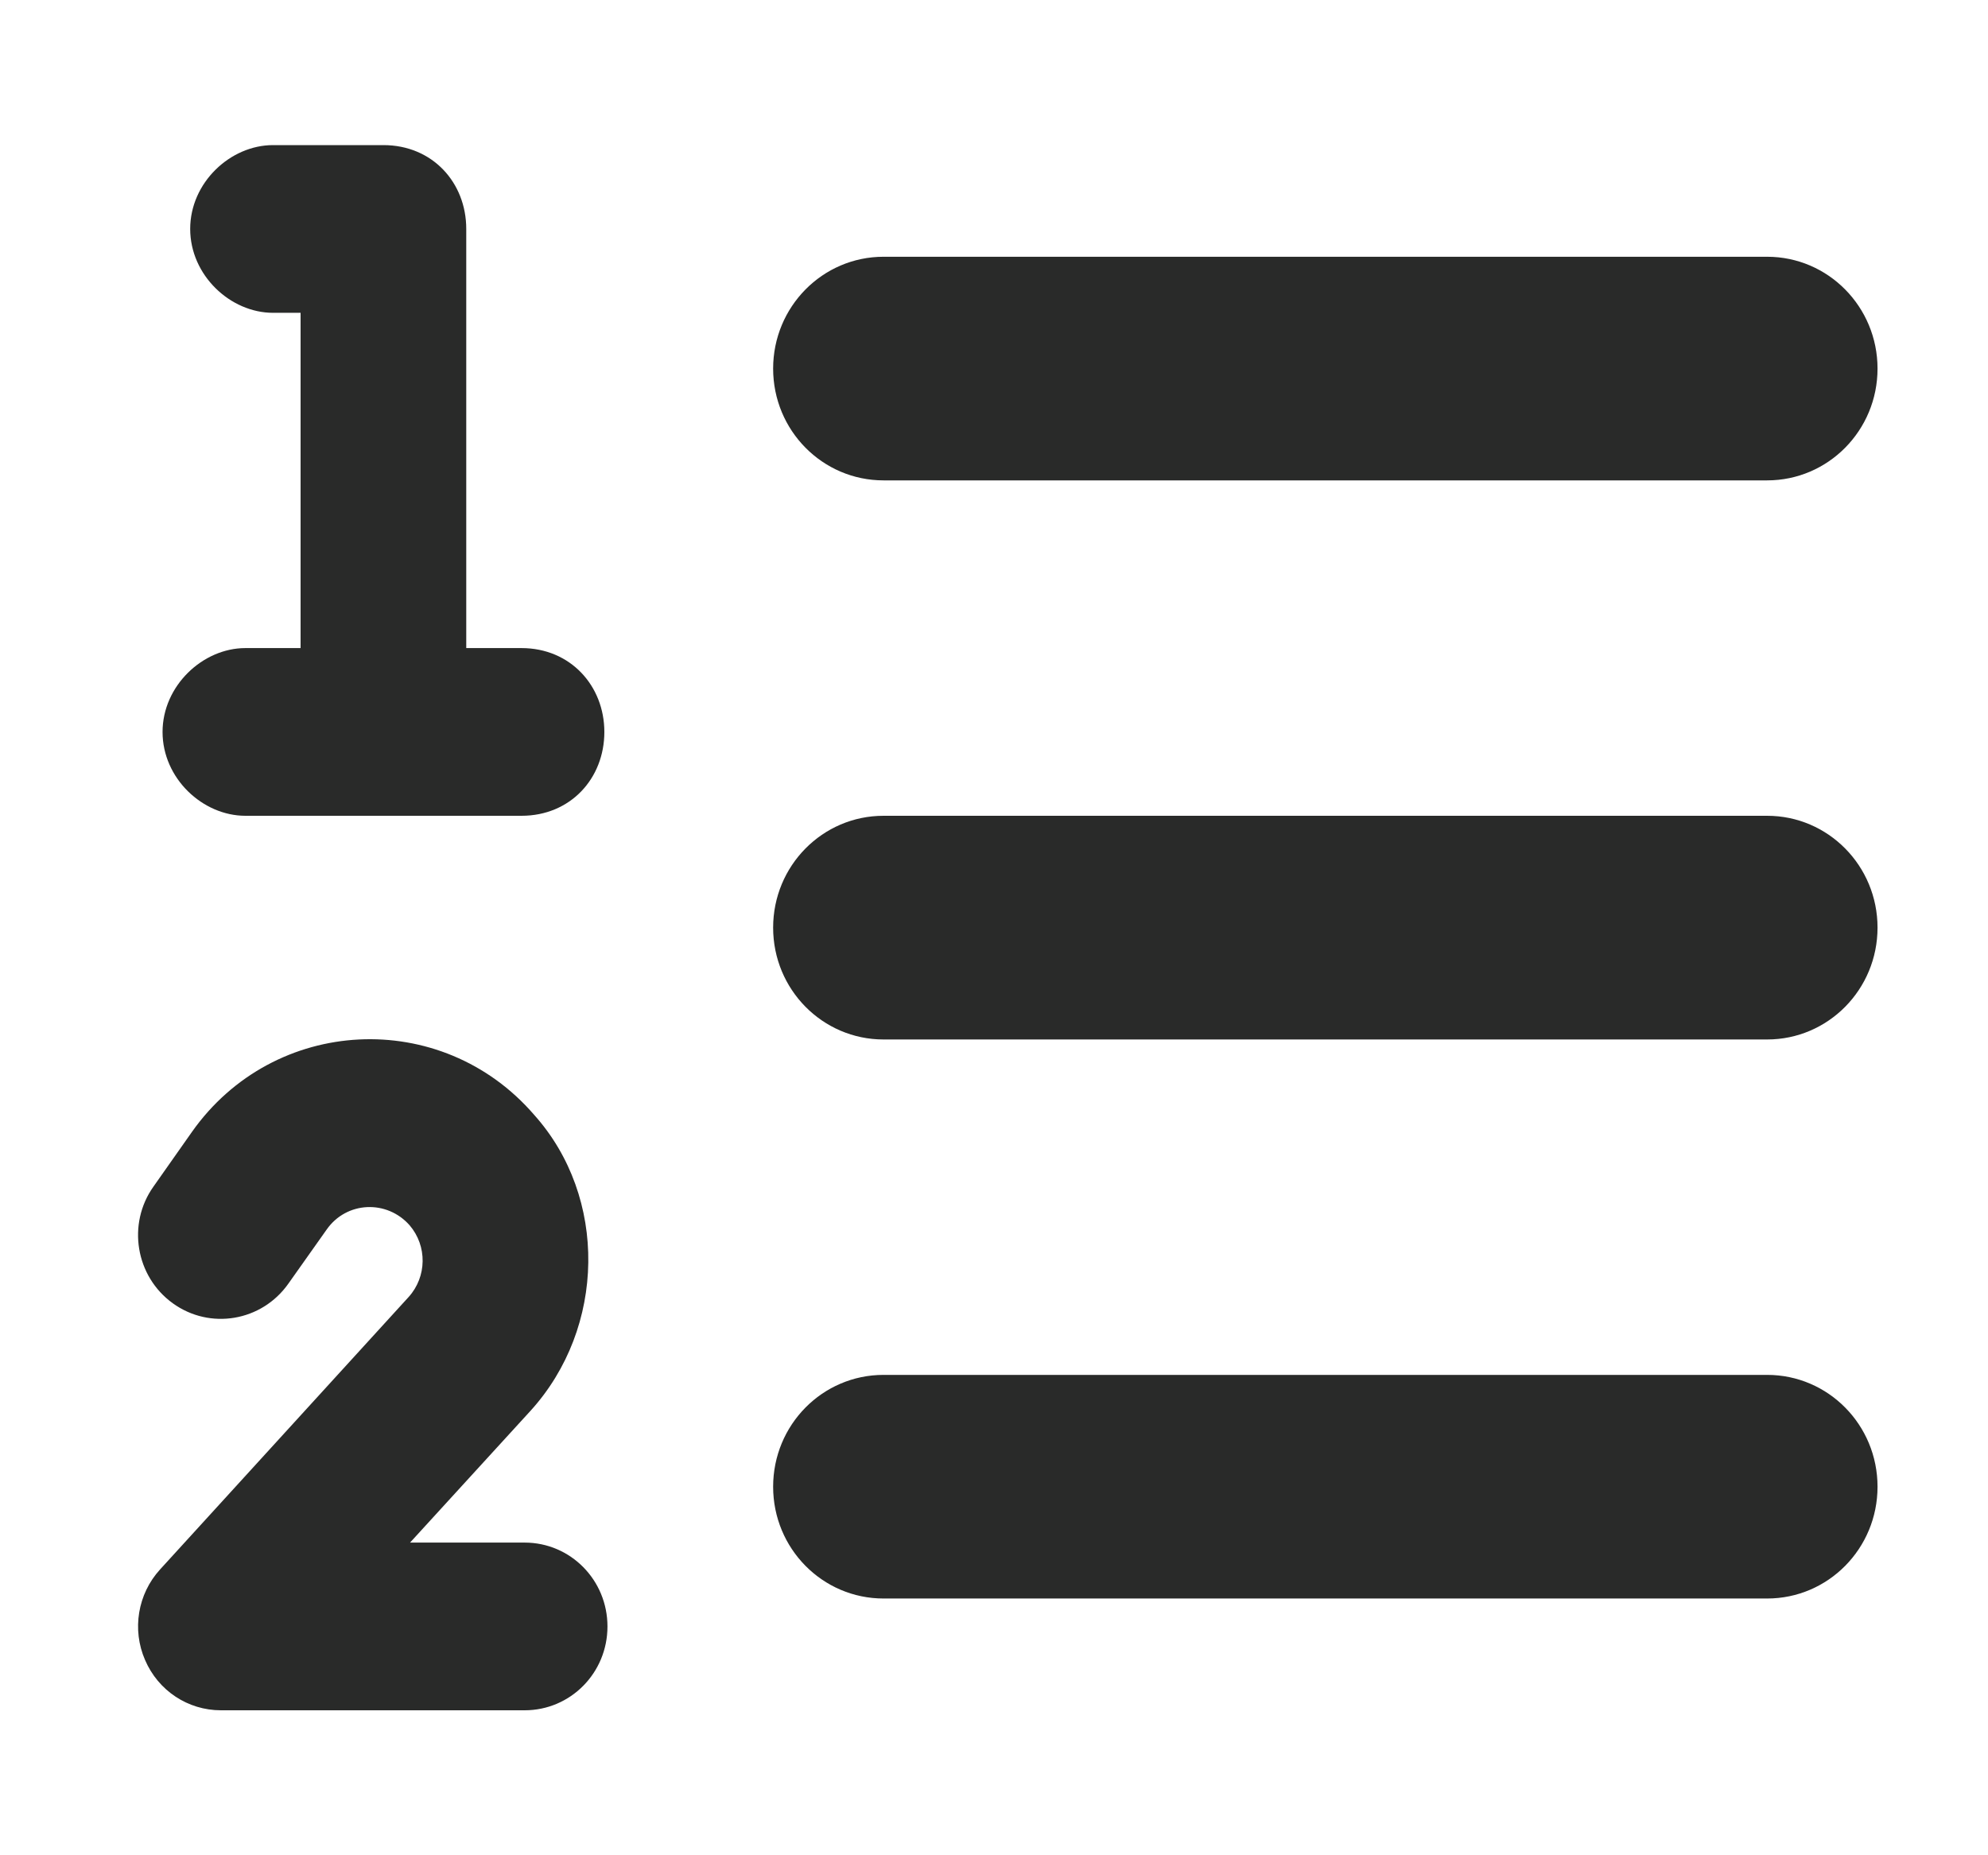 <svg width="30" height="28" viewBox="0 0 30 28" fill="none" xmlns="http://www.w3.org/2000/svg">
<path d="M2.87 3.455C2.87 2.756 3.476 2.19 4.12 2.19H5.786C6.526 2.19 7.036 2.756 7.036 3.455V9.781H7.87C8.609 9.781 9.12 10.351 9.12 11.047C9.12 11.748 8.609 12.312 7.87 12.312H3.703C3.059 12.312 2.453 11.748 2.453 11.047C2.453 10.351 3.059 9.781 3.703 9.781H4.536V4.721H4.12C3.476 4.721 2.87 4.154 2.87 3.455ZM6.182 18.493C5.839 18.103 5.229 18.129 4.93 18.556L4.351 19.374C3.949 19.943 3.169 20.075 2.607 19.669C2.045 19.263 1.915 18.472 2.316 17.908L2.895 17.085C4.132 15.329 6.661 15.202 8.062 16.827C9.172 18.066 9.146 20.038 8.005 21.293L6.188 23.281H7.917C8.609 23.281 9.167 23.846 9.167 24.547C9.167 25.248 8.609 25.812 7.917 25.812H3.333C2.837 25.812 2.388 25.517 2.189 25.053C1.989 24.594 2.078 24.056 2.415 23.687L6.167 19.574C6.443 19.268 6.448 18.804 6.182 18.493ZM26.667 3.875C27.588 3.875 28.333 4.631 28.333 5.563C28.333 6.496 27.588 7.25 26.667 7.25H13.333C12.412 7.25 11.667 6.496 11.667 5.563C11.667 4.631 12.412 3.875 13.333 3.875H26.667ZM26.667 12.312C27.588 12.312 28.333 13.067 28.333 14C28.333 14.933 27.588 15.688 26.667 15.688H13.333C12.412 15.688 11.667 14.933 11.667 14C11.667 13.067 12.412 12.312 13.333 12.312H26.667ZM26.667 20.75C27.588 20.75 28.333 21.504 28.333 22.438C28.333 23.371 27.588 24.125 26.667 24.125H13.333C12.412 24.125 11.667 23.371 11.667 22.438C11.667 21.504 12.412 20.75 13.333 20.75H26.667Z" fill="#292A29"/>
</svg>
